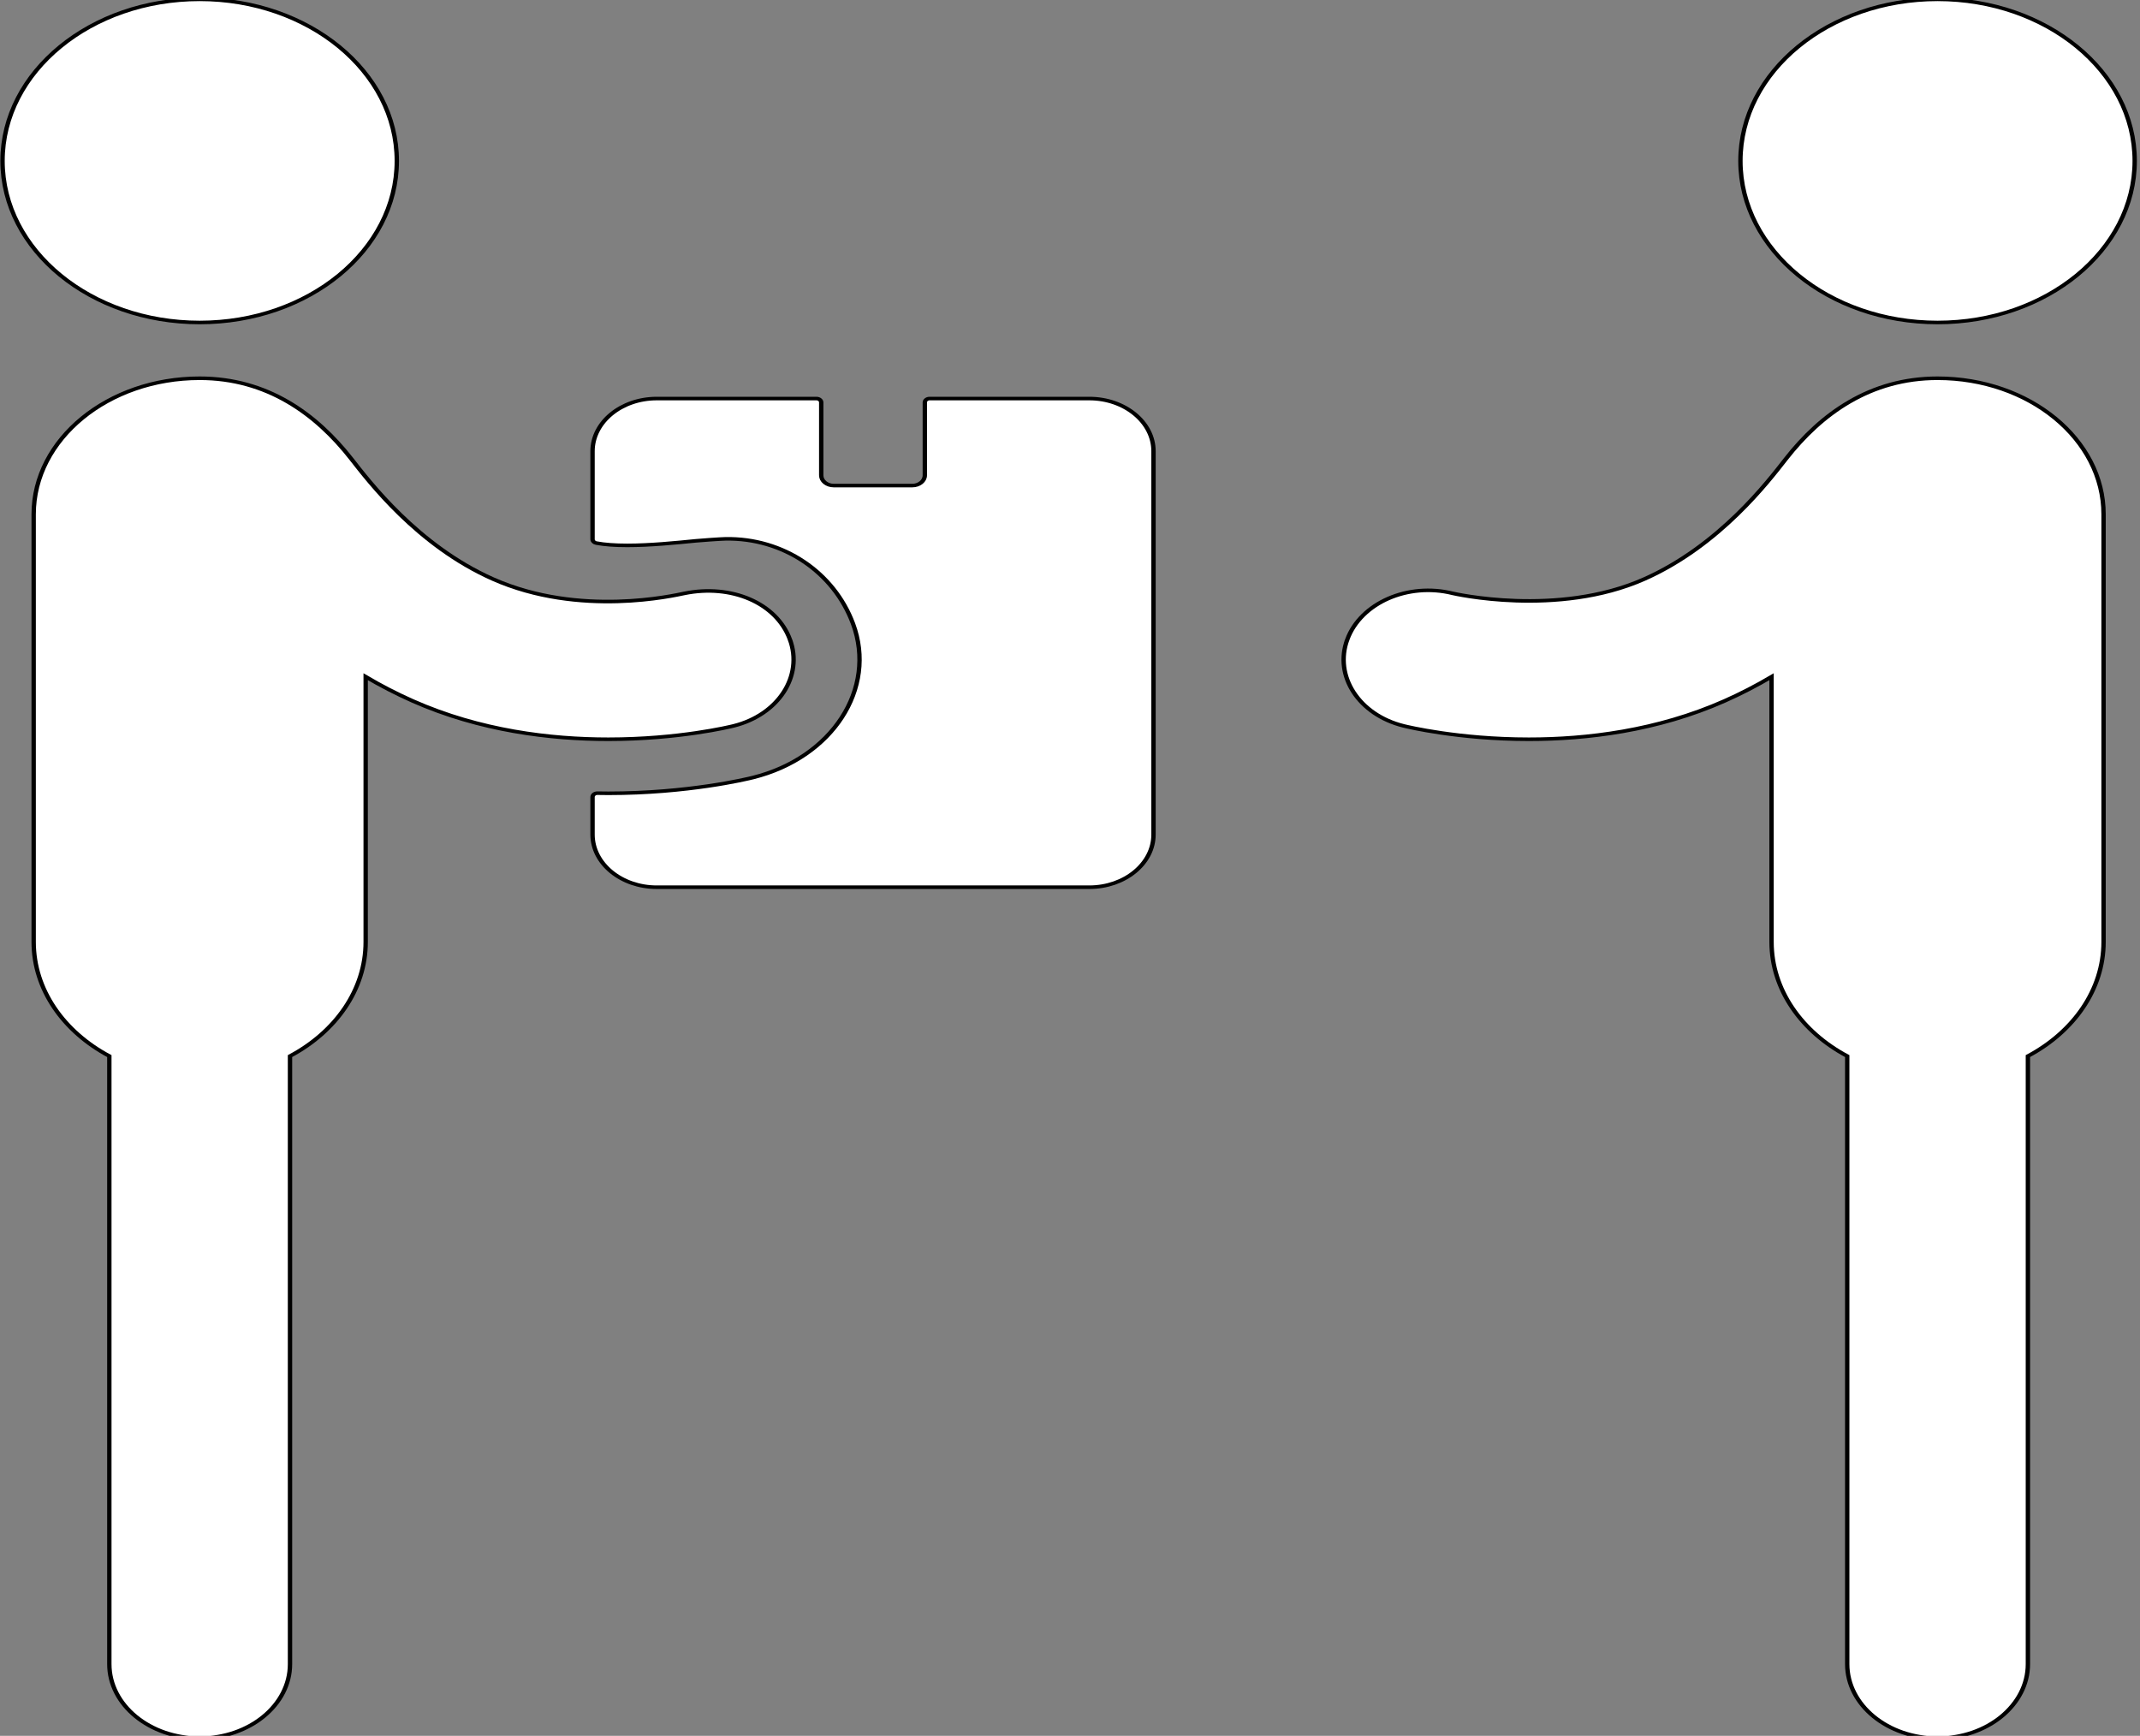 <svg width="90" height="73" xmlns="http://www.w3.org/2000/svg">
 <rect width="100%" height="100%" fill="#808080" stroke="none"/>
 <!-- Created with Method Draw - http://github.com/duopixel/Method-Draw/ -->

 <g>
  <title>background</title>
  <rect fill="none" id="canvas_background" height="75" width="92" y="-1" x="-1"/>
  <g display="none" overflow="visible" y="0" x="0" height="100%" width="100%" id="canvasGrid">
   <rect fill="url(#gridpattern)" stroke-width="0" y="0" x="0" height="100%" width="100%"/>
  </g>
 </g>
 <g>
  <title>Layer 1</title>
  <g fill="#fff" id="svg_28">
   <g stroke="null" transform="matrix(0.183,0,0,0.15,-3.188,0.389) " id="svg_5">
    <g stroke="null" id="svg_6">
     <circle stroke="null" id="svg_7" r="45.303" cy="42.52" cx="63.307"/>
     <path stroke="null" id="svg_8" d="m198.954,176.681c-3.127,-10.258 -13.46,-15.58 -24.234,-12.913c-2.269,0.562 -24.048,6.797 -44.012,-4.012c-17.35,-9.394 -28.576,-27.506 -32.559,-33.711c-8.06,-12.556 -19.313,-22.588 -34.841,-22.588c-21.072,0 -38.149,17.079 -38.149,38.147l0,119.885c0,13.415 6.922,25.21 17.39,32.012l0,170.472c0,11.468 9.294,20.761 20.759,20.761s20.76,-9.293 20.76,-20.761l0,-170.473c10.467,-6.802 17.39,-18.597 17.39,-32.011l0,-74.35c3.374,2.426 6.959,4.707 10.761,6.766c15.541,8.413 31.75,10.765 45.01,10.765c16.155,0 27.938,-3.489 28.812,-3.756c10.254,-3.126 16.037,-13.975 12.913,-24.233z"/>
    </g>
    <g stroke="null" id="svg_9">
     <circle stroke="null" id="svg_10" r="45.303" cy="42.52" cx="462.701"/>
     <path stroke="null" id="svg_11" d="m327.054,176.681c3.127,-10.258 13.972,-16.04 24.235,-12.913c0.121,0.034 24.048,6.797 44.012,-4.012c17.35,-9.394 28.575,-27.506 32.559,-33.711c8.06,-12.556 19.313,-22.588 34.841,-22.588c21.072,0 38.149,17.079 38.149,38.147l0,119.885c0,13.415 -6.923,25.21 -17.39,32.012l0,170.472c0,11.468 -9.294,20.761 -20.76,20.761c-11.465,0 -20.76,-9.293 -20.76,-20.761l0,-170.473c-10.467,-6.802 -17.391,-18.597 -17.391,-32.011l0,-74.35c-3.374,2.426 -6.959,4.707 -10.76,6.766c-15.541,8.413 -31.75,10.765 -45.011,10.765c-16.155,0 -27.937,-3.489 -28.811,-3.756c-10.255,-3.125 -16.036,-13.975 -12.913,-24.233z"/>
    </g>
    <path stroke="null" id="svg_12" d="m267.753,109.148l-36.702,0c-0.604,0 -1.093,0.489 -1.093,1.093l0,20.428c0,1.584 -1.289,2.873 -2.874,2.873l-18.06,0c-1.584,0 -2.873,-1.289 -2.873,-2.873l0,-20.428c0,-0.604 -0.489,-1.093 -1.093,-1.093l-36.703,0c-8.138,0 -14.759,6.621 -14.759,14.759l0,24.693c0,0.51 0.352,0.951 0.849,1.065c1.915,0.438 4.248,0.652 7.134,0.652c5.222,0 11.063,-0.711 15.754,-1.279c1.041,-0.126 5.614,-0.53 6.797,-0.557c13.289,-0.294 24.919,9.337 29.322,23.779c5.553,18.239 -4.763,37.595 -22.995,43.148c-1.482,0.452 -15.007,4.414 -33.228,4.414c-0.713,0 -1.891,-0.022 -2.52,-0.035c-0.294,-0.006 -0.577,0.107 -0.786,0.313c-0.21,0.206 -0.327,0.487 -0.327,0.78l0,10.513c0,8.139 6.621,14.76 14.759,14.76l99.398,0c8.139,0 14.76,-6.621 14.76,-14.76l0,-107.486c0,-8.138 -6.621,-14.759 -14.76,-14.759z"/>
   </g>
   <g stroke="null" transform="matrix(0.183,0,0,0.15,-3.188,0.389) " id="svg_13"/>
   <g stroke="null" transform="matrix(0.183,0,0,0.15,-3.188,0.389) " id="svg_14"/>
   <g stroke="null" transform="matrix(0.183,0,0,0.15,-3.188,0.389) " id="svg_15"/>
   <g stroke="null" transform="matrix(0.183,0,0,0.15,-3.188,0.389) " id="svg_16"/>
   <g stroke="null" transform="matrix(0.183,0,0,0.15,-3.188,0.389) " id="svg_17"/>
   <g stroke="null" transform="matrix(0.183,0,0,0.15,-3.188,0.389) " id="svg_18"/>
   <g stroke="null" transform="matrix(0.183,0,0,0.15,-3.188,0.389) " id="svg_19"/>
   <g stroke="null" transform="matrix(0.183,0,0,0.15,-3.188,0.389) " id="svg_20"/>
   <g stroke="null" transform="matrix(0.183,0,0,0.15,-3.188,0.389) " id="svg_21"/>
   <g stroke="null" transform="matrix(0.183,0,0,0.15,-3.188,0.389) " id="svg_22"/>
   <g stroke="null" transform="matrix(0.183,0,0,0.15,-3.188,0.389) " id="svg_23"/>
   <g stroke="null" transform="matrix(0.183,0,0,0.15,-3.188,0.389) " id="svg_24"/>
   <g stroke="null" transform="matrix(0.183,0,0,0.15,-3.188,0.389) " id="svg_25"/>
   <g stroke="null" transform="matrix(0.183,0,0,0.15,-3.188,0.389) " id="svg_26"/>
   <g stroke="null" transform="matrix(0.183,0,0,0.15,-3.188,0.389) " id="svg_27"/>
  </g>
 </g>
</svg>